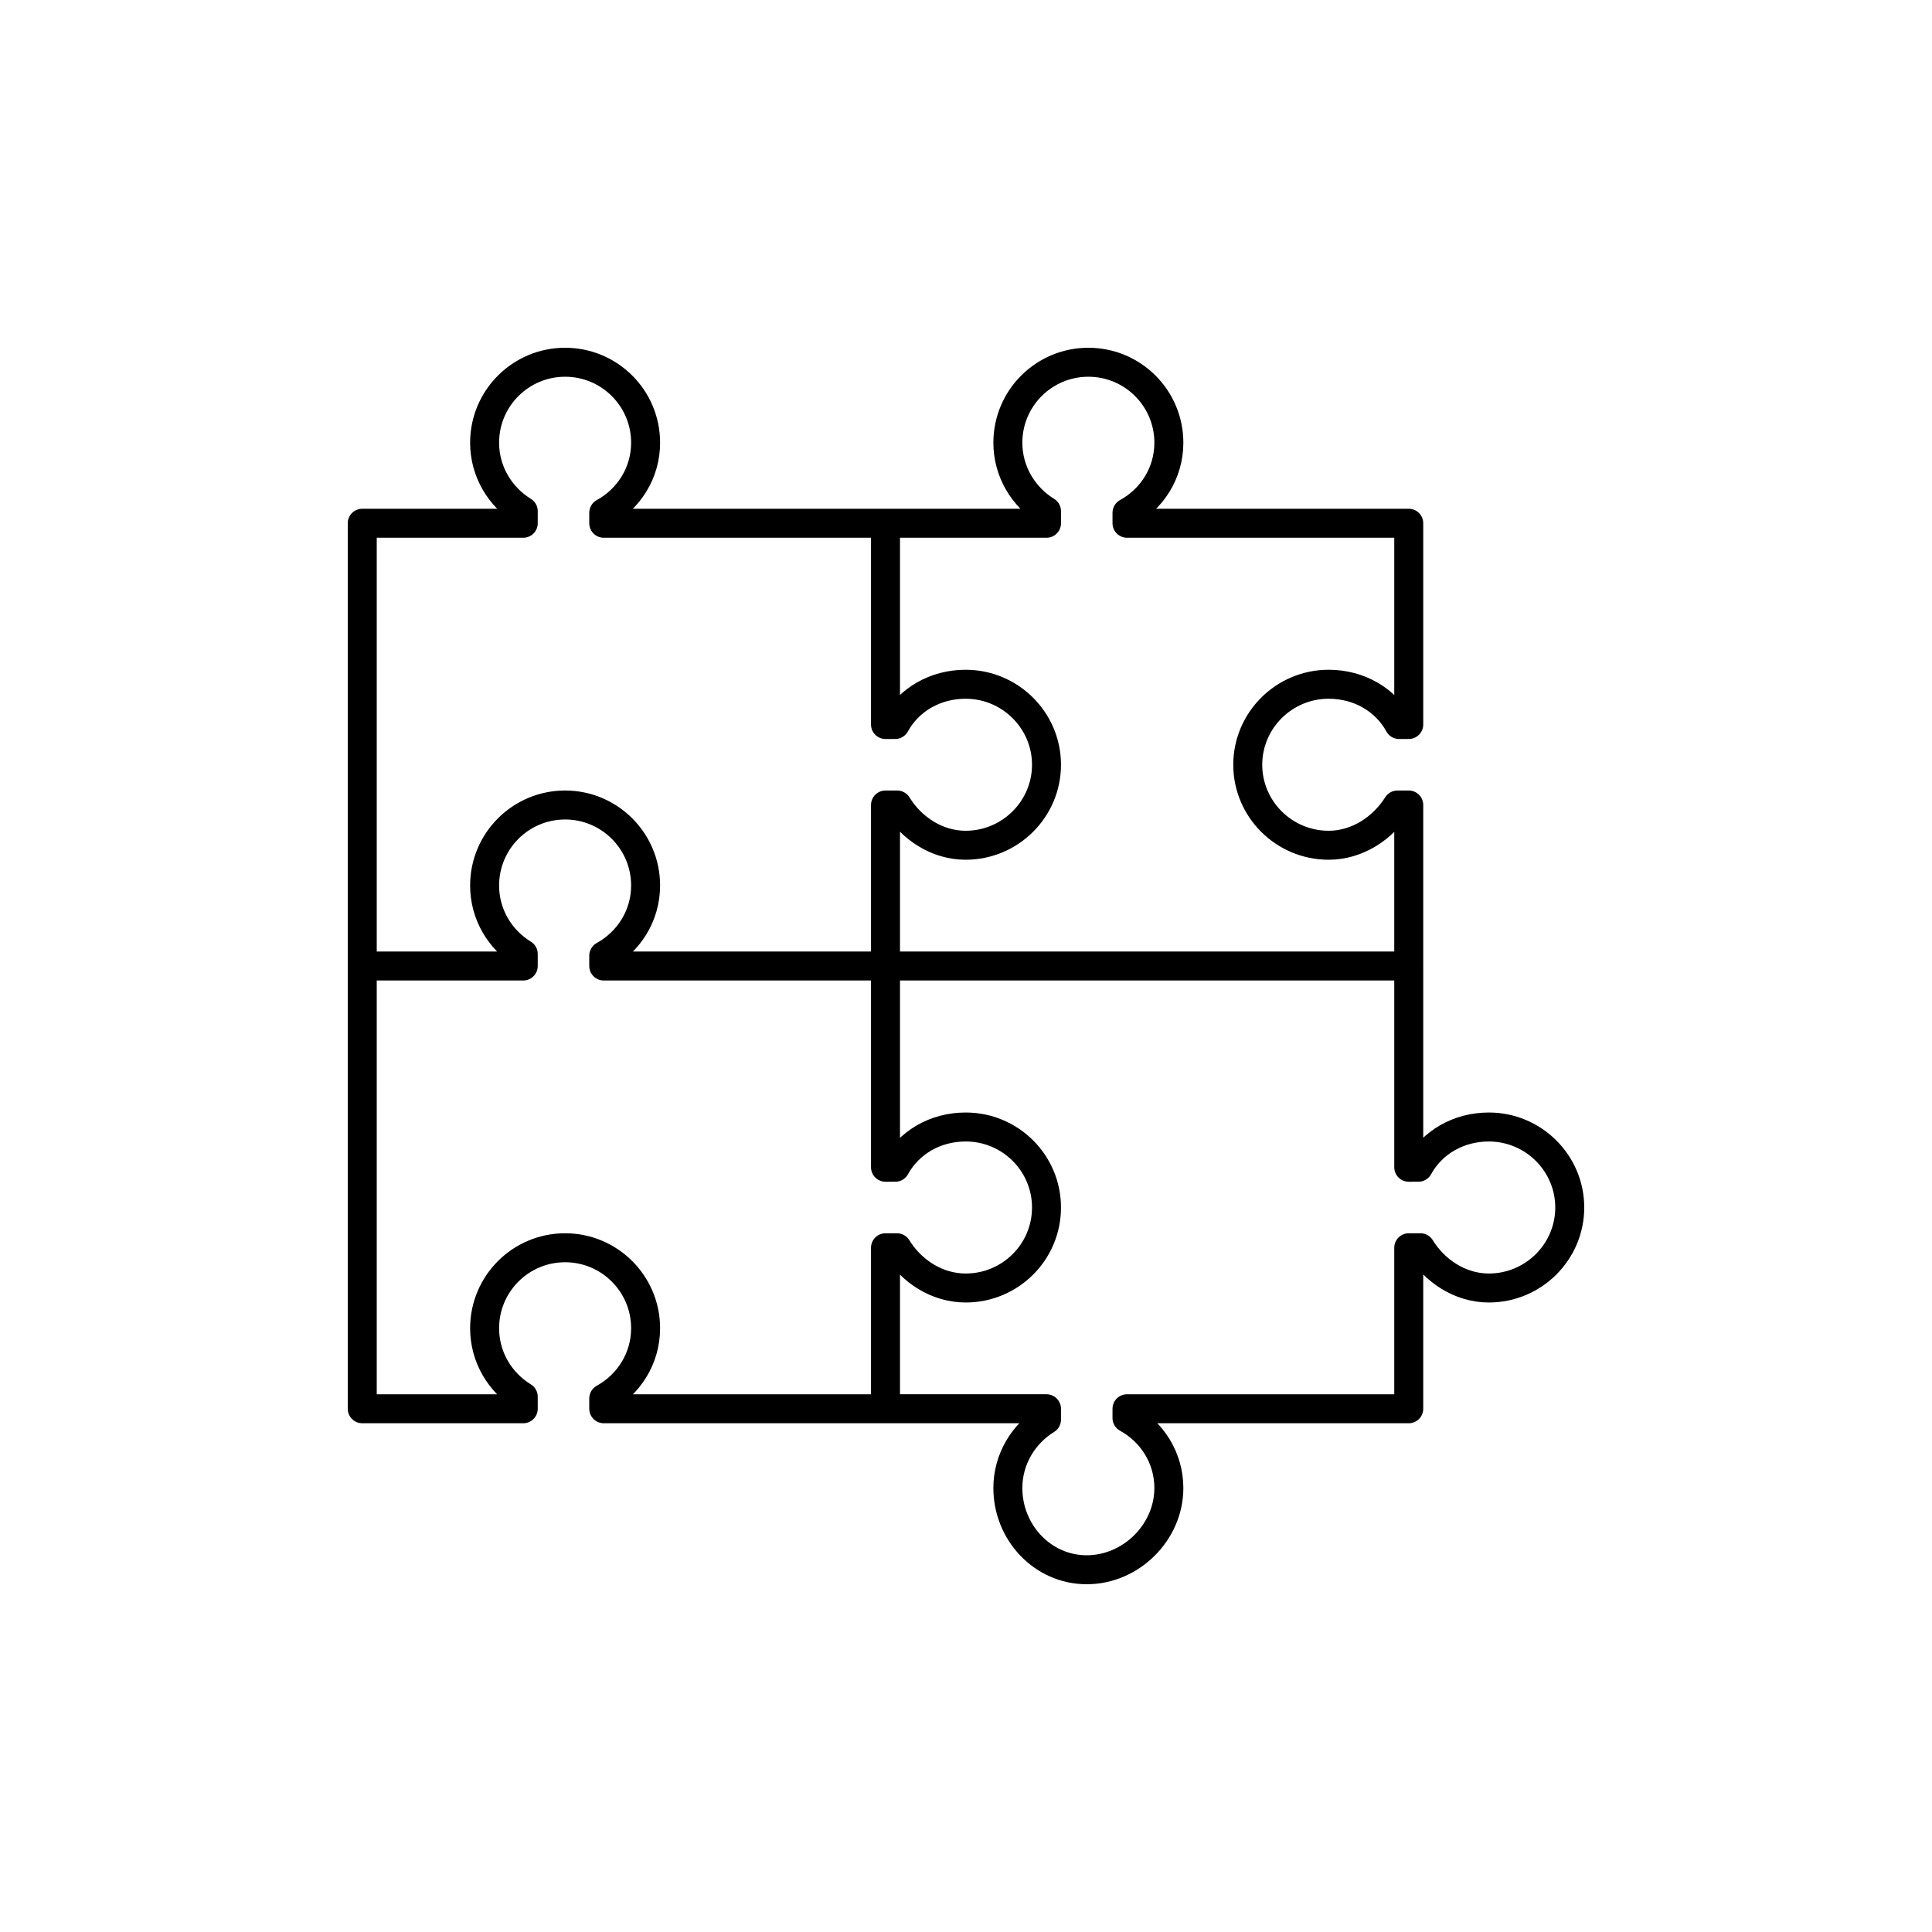 <svg xmlns="http://www.w3.org/2000/svg" xmlns:xlink="http://www.w3.org/1999/xlink" x="0" y="0" version="1.1" viewBox="0 0 48 48" xml:space="preserve" style="enable-background:new 0 0 48 48"><g id="puzzle"><path id="puzzle_2_" d="M13,24H9 V13h4v-0.3c-0.57-0.35-0.96-0.98-0.96-1.7c0-1.11,0.9-2,2-2s2,0.89,2,2c0,0.75-0.42,1.4-1.04,1.74V13h7v5h0.24 c0.34-0.62,1-1,1.75-1C25.1,17,26,17.9,26,19c0,1.1-0.9,2-2.01,2c-0.72,0-1.35-0.43-1.7-1H22v4h-7 M23.993,28 c-0.757,0-1.408,0.383-1.75,1H22v-5h-7v-0.256c0.617-0.341,1.04-0.99,1.04-1.744c0-1.104-0.896-2-2-2s-2,0.896-2,2 c0,0.722,0.386,1.35,0.96,1.701V24H9v11h4v-0.299c-0.574-0.352-0.96-0.979-0.96-1.701c0-1.104,0.896-2,2-2s2,0.896,2,2 c0,0.754-0.423,1.403-1.04,1.744V35h7v-4h0.285c0.353,0.574,0.983,1,1.708,1C25.101,32,26,31.105,26,30S25.101,28,23.993,28z M22,31v4h4v0.27c-0.57,0.35-0.96,0.98-0.96,1.7c0,1.1,0.86,2.03,1.96,2.03s2.04-0.93,2.04-2.03c0-0.75-0.42-1.4-1.04-1.74V35h7v-4 h0.29c0.35,0.57,0.98,1,1.7,1C38.1,32,39,31.1,39,30c0-1.1-0.9-2-2.01-2c-0.75,0-1.41,0.38-1.75,1H35v-5H22v5 M22,20v4h13v-4h-0.28 c-0.36,0.57-0.99,1-1.71,1C31.9,21,31,20.1,31,19c0-1.1,0.9-2,2.01-2c0.75,0,1.41,0.38,1.75,1H35v-5h-7v-0.26 c0.62-0.34,1.04-0.99,1.04-1.74c0-1.11-0.9-2-2-2c-1.1,0-2,0.89-2,2c0,0.72,0.39,1.35,0.96,1.7V13h-4v5" style="fill:none;stroke:#000;stroke-width:.72;stroke-linejoin:round;stroke-miterlimit:10"/></g></svg>